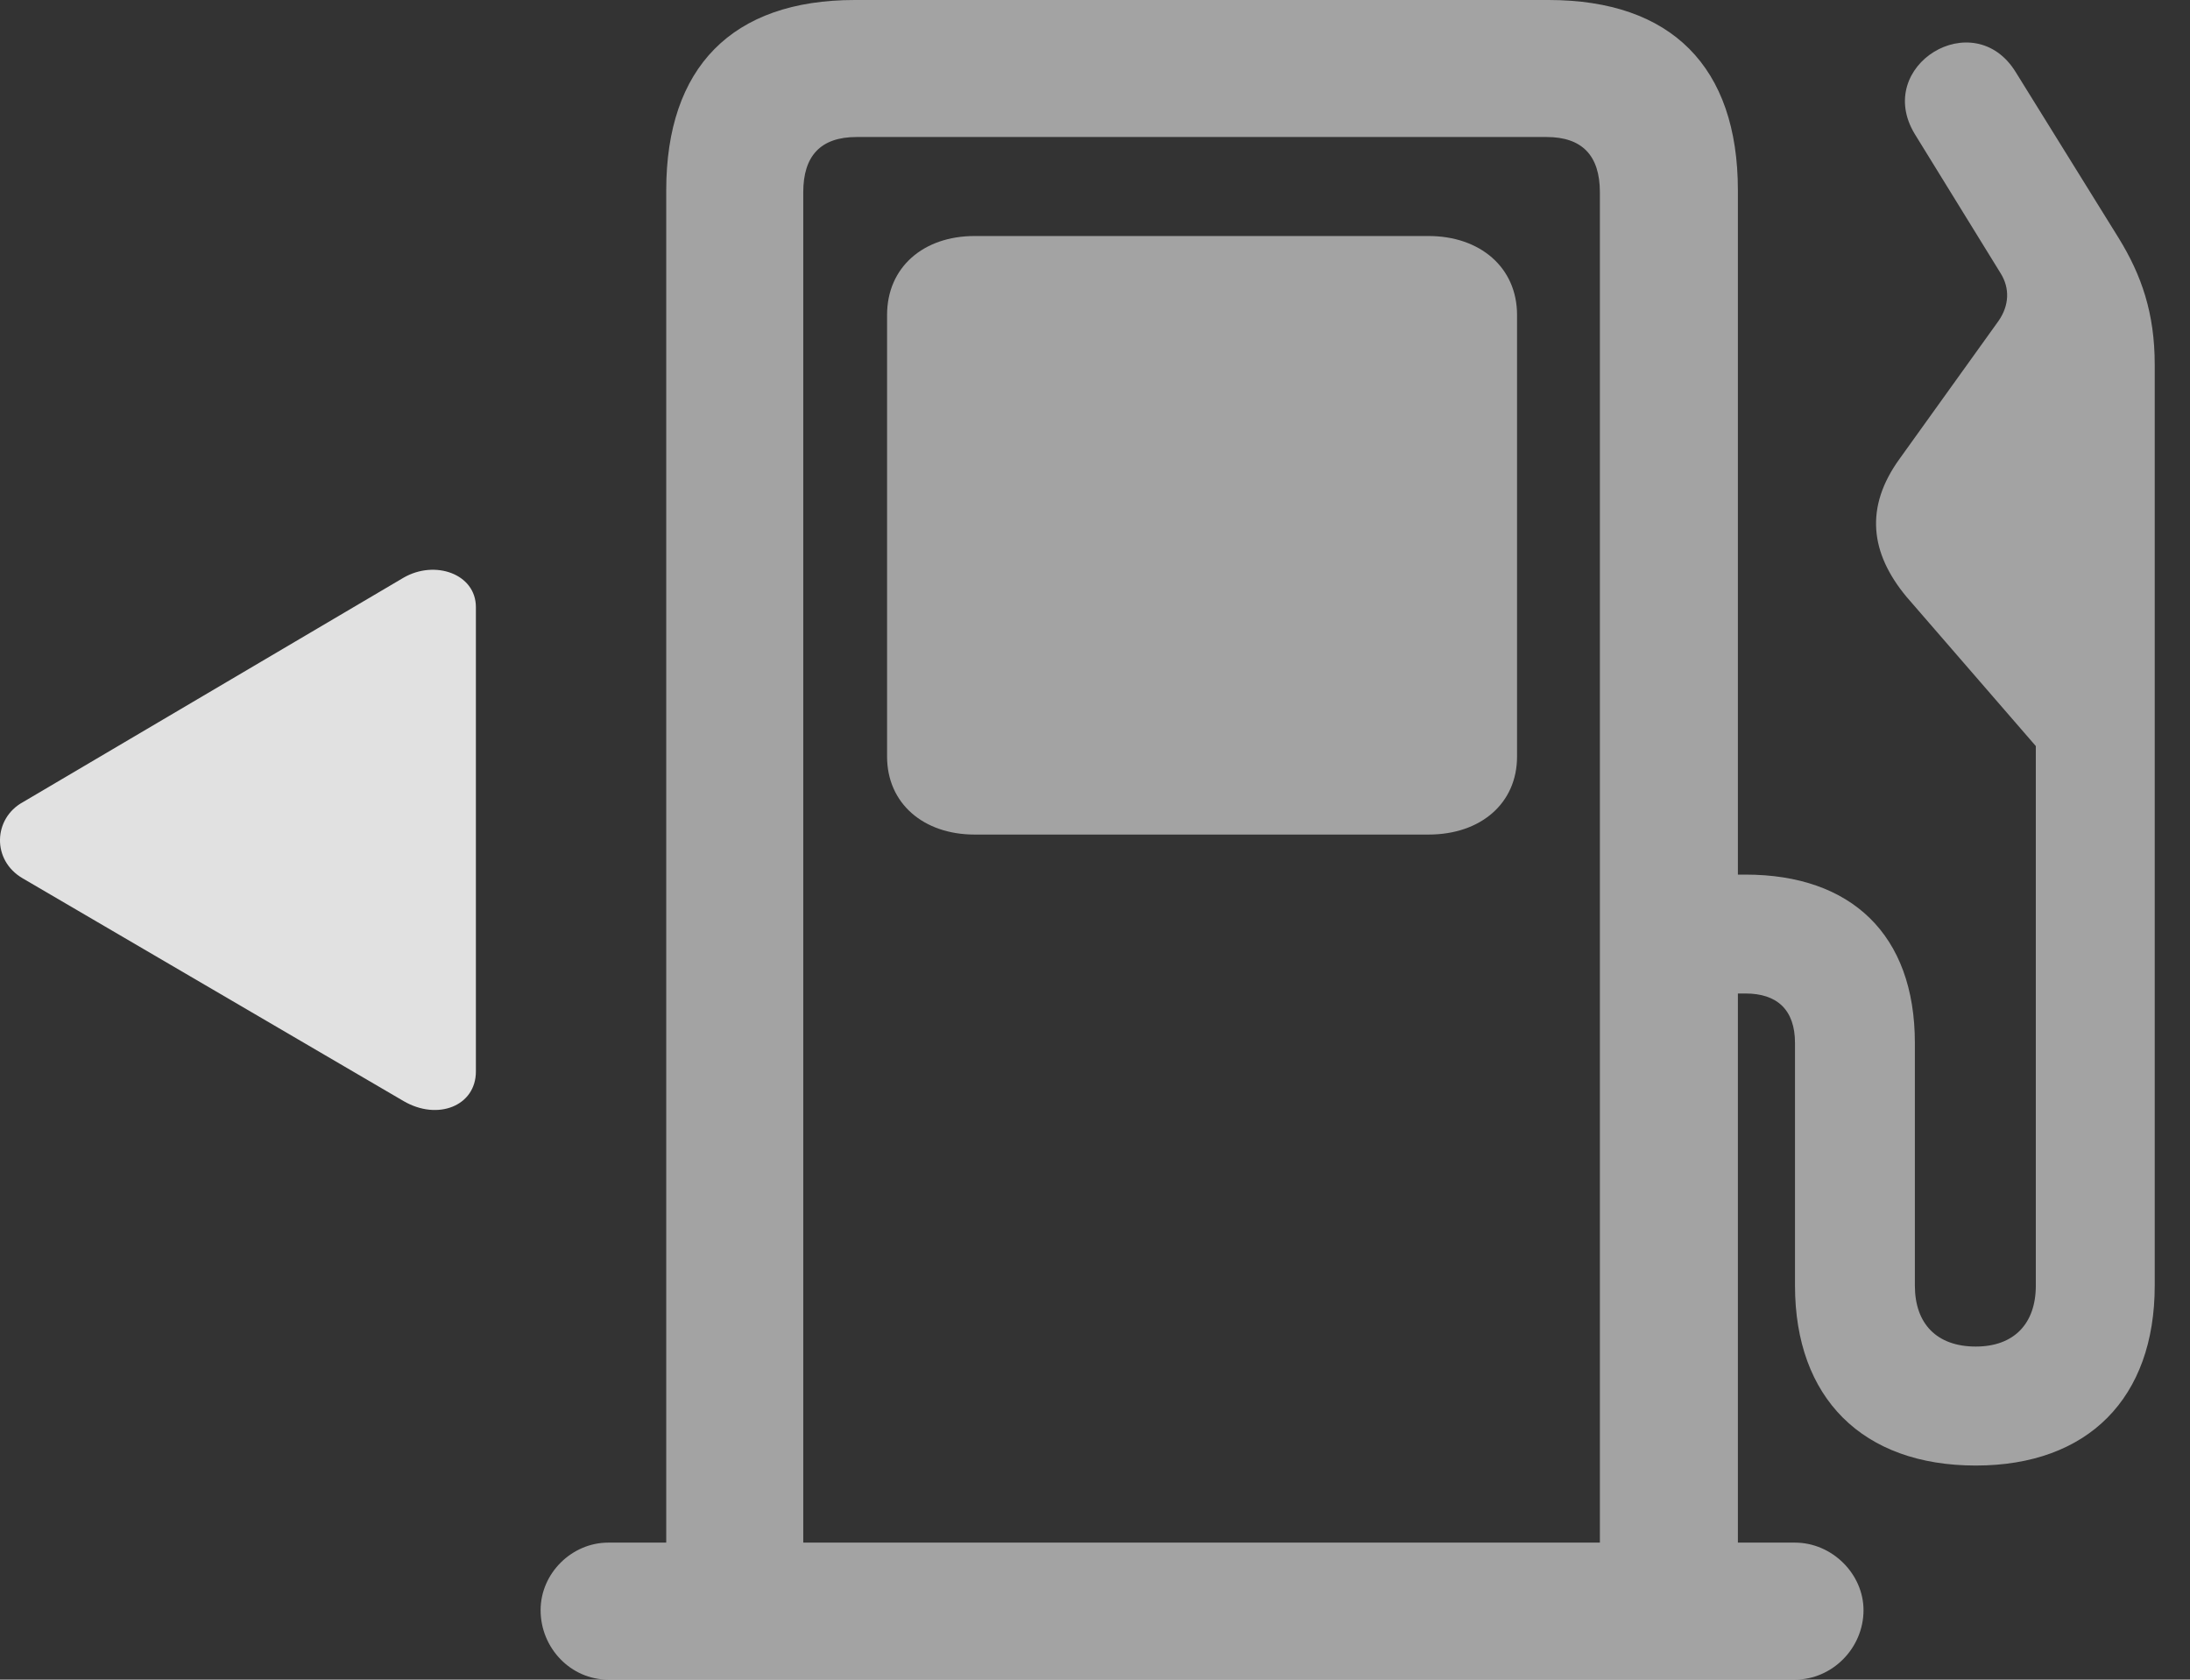 <?xml version="1.0" encoding="UTF-8"?>
<!--Generator: Apple Native CoreSVG 232.5-->
<!DOCTYPE svg
PUBLIC "-//W3C//DTD SVG 1.1//EN"
       "http://www.w3.org/Graphics/SVG/1.1/DTD/svg11.dtd">
<svg version="1.1" xmlns="http://www.w3.org/2000/svg" xmlns:xlink="http://www.w3.org/1999/xlink" width="22.471" height="17.236">
 <rect width="100%" height="100%" fill="#333333" stroke="none"/>
 <g>
  <rect height="17.236" opacity="0" width="22.471" x="0" y="0"/>
  <path d="M17.832 16.602L17.832 1.953C17.832 0.684 17.148 0 15.889 0L8.77 0C7.51 0 6.836 0.693 6.836 1.953L6.836 16.602L8.242 16.602L8.242 1.973C8.242 1.602 8.418 1.406 8.789 1.406L15.869 1.406C16.23 1.406 16.416 1.592 16.416 1.973L16.416 16.602ZM5.547 16.523C5.547 16.914 5.859 17.236 6.24 17.236L18.418 17.236C18.799 17.236 19.121 16.914 19.121 16.523C19.121 16.152 18.799 15.83 18.418 15.83L6.24 15.83C5.869 15.83 5.547 16.143 5.547 16.523ZM10 8.564L14.658 8.564C15.195 8.564 15.566 8.242 15.566 7.764L15.566 3.232C15.566 2.744 15.186 2.422 14.658 2.422L10 2.422C9.473 2.422 9.102 2.744 9.102 3.232L9.102 7.764C9.102 8.242 9.473 8.564 10 8.564ZM17.168 10.195L17.91 10.195C18.233 10.195 18.418 10.361 18.418 10.703L18.418 13.193C18.418 14.346 19.111 15.039 20.273 15.039C21.426 15.039 22.109 14.346 22.109 13.193L22.109 3.74C22.109 3.213 21.973 2.822 21.738 2.441L20.684 0.742C20.254 0.039 19.219 0.674 19.648 1.377L20.527 2.803C20.625 2.959 20.615 3.135 20.508 3.291L19.492 4.707C19.131 5.205 19.189 5.674 19.561 6.123L20.889 7.656L20.889 13.193C20.889 13.584 20.664 13.818 20.273 13.818C19.873 13.818 19.648 13.584 19.648 13.193L19.648 10.703C19.648 9.59 18.994 8.975 17.91 8.975L17.168 8.975Z" fill="#ffffff" fill-opacity="0.55"/>
  <path d="M0.234 8.232C-0.068 8.398-0.088 8.828 0.234 9.014L4.141 11.299C4.492 11.504 4.883 11.348 4.883 10.996L4.883 6.23C4.883 5.889 4.463 5.742 4.141 5.928Z" fill="#ffffff" fill-opacity="0.85"/>
 </g>
</svg>
